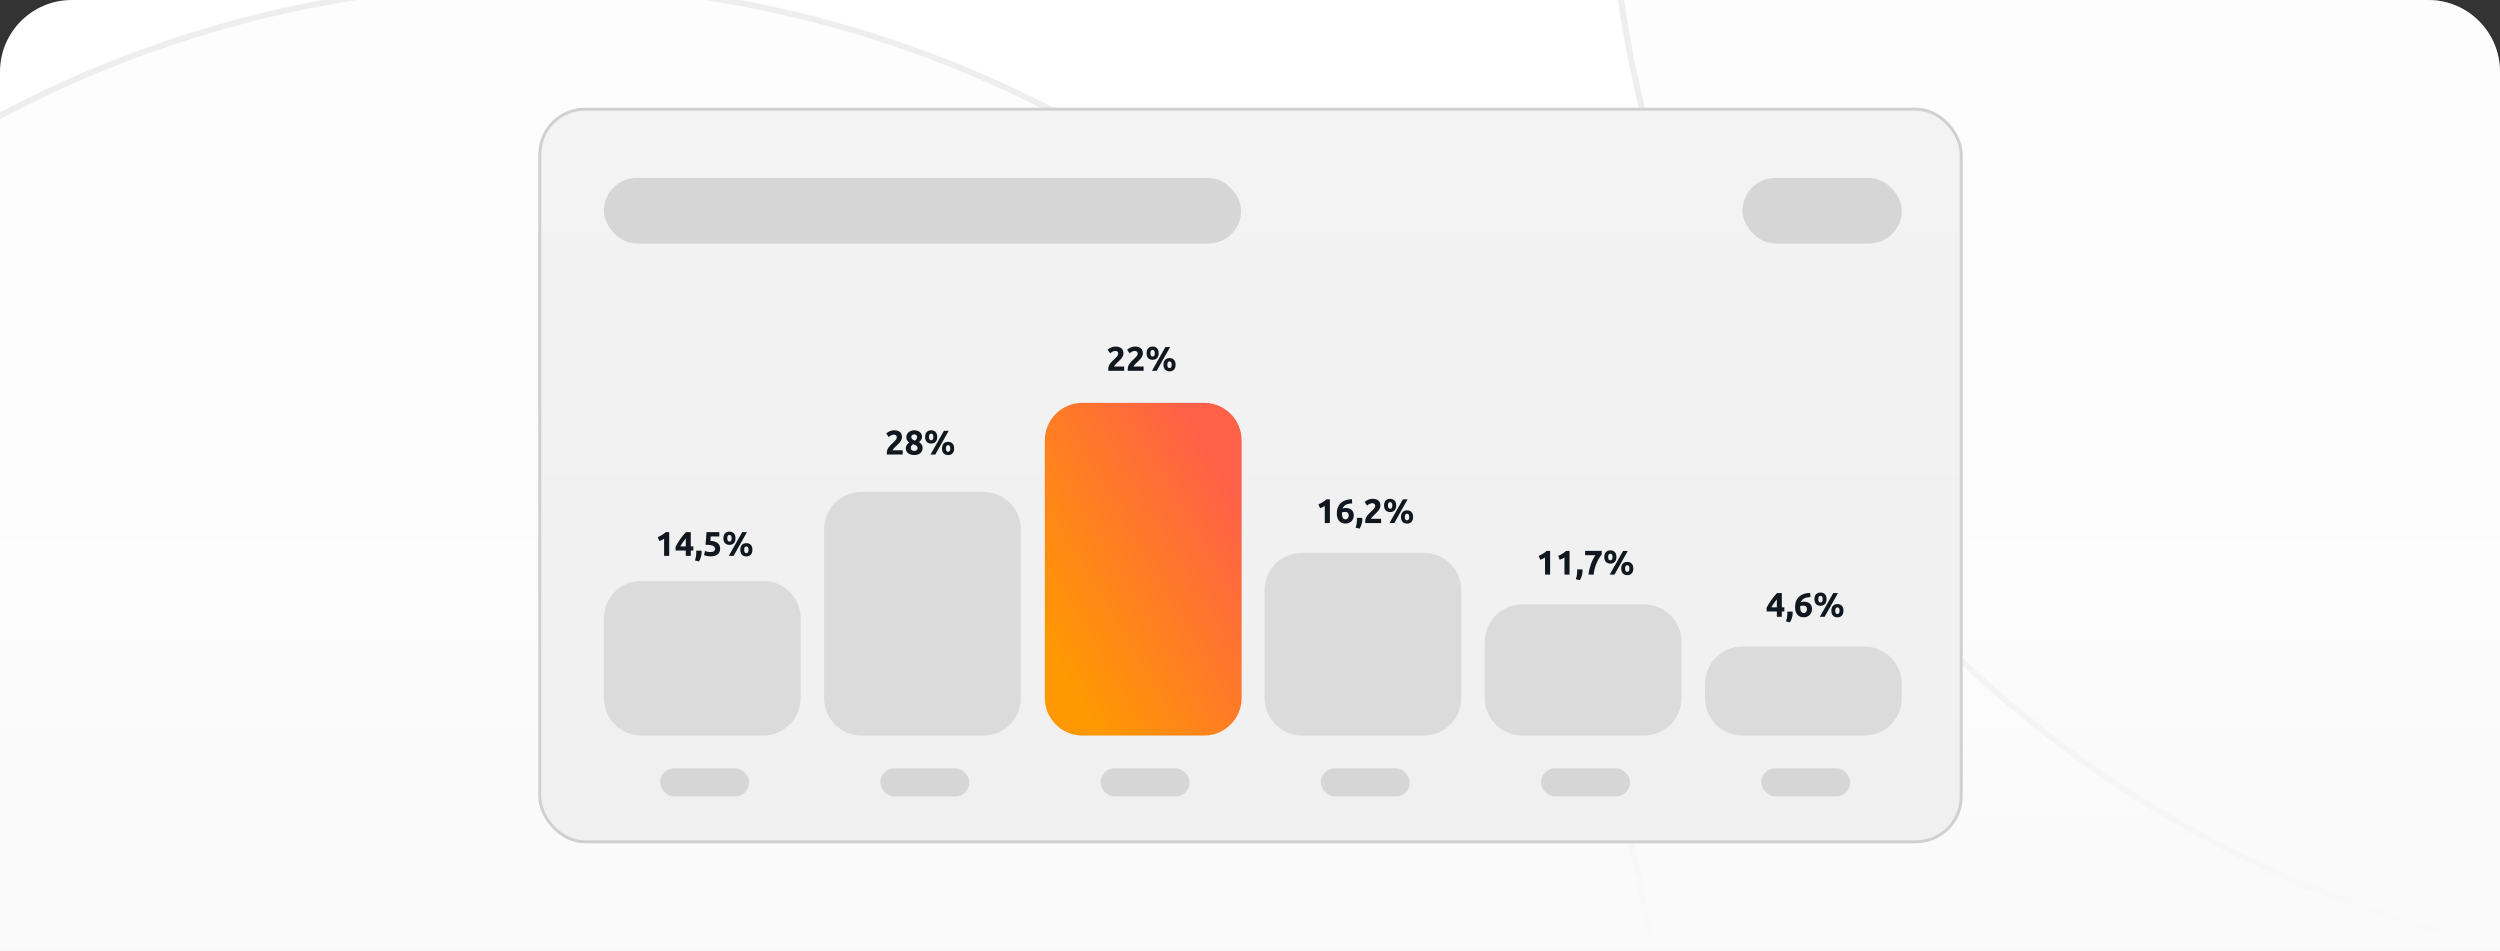 <svg width="418" height="159" viewBox="0 0 418 159" fill="none" xmlns="http://www.w3.org/2000/svg">
<rect x="0" y="0" width="418" height="159" fill="#333333" stroke="none"/>
<g clip-path="url(#clip0_100_433)">
<path d="M0 12C0 5.373 5.373 0 12 0H406C412.627 0 418 5.373 418 12V159H0V12Z" fill="white"/>
<circle cx="190" cy="190" r="189.5" transform="matrix(0.871 -0.491 -0.491 -0.871 386.415 232.004)" fill="url(#paint0_radial_100_433)" fill-opacity="0.3" stroke="#EEEEEE"/>
<circle cx="190" cy="190" r="189.5" transform="matrix(0.871 -0.491 -0.491 -0.871 16.622 445.504)" fill="url(#paint1_radial_100_433)" fill-opacity="0.3" stroke="#EEEEEE"/>
<rect y="67" width="418" height="92" fill="url(#paint2_linear_100_433)"/>
<rect x="90.25" y="18.25" width="237.666" height="122.5" rx="7.584" fill="url(#paint3_linear_100_433)" stroke="#D0D0D0" stroke-width="0.5"/>
<path d="M100.968 103.395C100.968 99.933 103.774 97.127 107.236 97.127H127.605C131.067 97.127 133.873 99.933 133.873 103.395V116.713C133.873 120.175 131.067 122.981 127.605 122.981H107.236C103.774 122.981 100.968 120.175 100.968 116.713V103.395Z" fill="#DBDBDB"/>
<path d="M137.79 88.51C137.79 85.048 140.596 82.242 144.057 82.242H164.427C167.888 82.242 170.694 85.048 170.694 88.51V116.714C170.694 120.175 167.888 122.981 164.427 122.981H144.057C140.596 122.981 137.79 120.175 137.79 116.714V88.51Z" fill="#DBDBDB"/>
<path d="M211.433 98.694C211.433 95.233 214.239 92.427 217.701 92.427H238.07C241.531 92.427 244.338 95.233 244.338 98.694V116.713C244.338 120.175 241.531 122.981 238.07 122.981H217.701C214.239 122.981 211.433 120.175 211.433 116.713V98.694Z" fill="#DBDBDB"/>
<path d="M248.255 107.312C248.255 103.851 251.061 101.044 254.522 101.044H274.892C278.353 101.044 281.159 103.85 281.159 107.312V116.713C281.159 120.175 278.353 122.981 274.892 122.981H254.522C251.061 122.981 248.255 120.175 248.255 116.713V107.312Z" fill="#DBDBDB"/>
<path d="M285.076 114.363C285.076 110.902 287.882 108.096 291.344 108.096H311.713C315.175 108.096 317.981 110.902 317.981 114.363V116.714C317.981 120.175 315.175 122.981 311.713 122.981H291.344C287.882 122.981 285.076 120.175 285.076 116.714V114.363Z" fill="#DBDBDB"/>
<path d="M174.694 73.624C174.694 70.162 177.5 67.356 180.962 67.356H201.331C204.793 67.356 207.599 70.162 207.599 73.624V116.713C207.599 120.175 204.793 122.981 201.331 122.981H180.962C177.5 122.981 174.694 120.175 174.694 116.713V73.624Z" fill="url(#paint4_linear_100_433)"/>
<path d="M109.987 89.801C110.097 89.755 110.212 89.703 110.33 89.646C110.452 89.585 110.57 89.52 110.685 89.452C110.799 89.379 110.908 89.305 111.011 89.228C111.118 89.148 111.213 89.064 111.297 88.977H111.892V92.942H111.039V90.087C110.925 90.163 110.797 90.234 110.656 90.299C110.515 90.36 110.378 90.413 110.244 90.459L109.987 89.801ZM114.664 90.018C114.515 90.213 114.357 90.424 114.189 90.653C114.021 90.882 113.88 91.117 113.765 91.357H114.664V90.018ZM115.499 88.977V91.357H115.923V92.055H115.499V92.942H114.664V92.055H112.953V91.432C113.037 91.264 113.142 91.075 113.268 90.865C113.393 90.651 113.533 90.434 113.685 90.213C113.842 89.988 114.006 89.768 114.177 89.555C114.349 89.341 114.521 89.148 114.692 88.977H115.499ZM117.298 92.073C117.306 92.164 117.31 92.229 117.31 92.267C117.314 92.305 117.315 92.338 117.315 92.364C117.315 92.479 117.304 92.601 117.281 92.731C117.262 92.856 117.233 92.984 117.195 93.114C117.157 93.244 117.109 93.374 117.052 93.503C116.995 93.633 116.93 93.757 116.858 93.875L116.188 93.709C116.276 93.457 116.337 93.221 116.371 93C116.406 92.778 116.423 92.595 116.423 92.45C116.423 92.427 116.421 92.399 116.417 92.364C116.417 92.326 116.415 92.288 116.411 92.25C116.411 92.212 116.409 92.176 116.406 92.141C116.406 92.107 116.406 92.084 116.406 92.073H117.298ZM119.559 91.775C119.559 91.664 119.534 91.567 119.485 91.483C119.435 91.395 119.349 91.323 119.227 91.266C119.105 91.209 118.941 91.165 118.735 91.134C118.529 91.103 118.27 91.088 117.957 91.088C117.999 90.734 118.033 90.373 118.06 90.007C118.087 89.641 118.108 89.297 118.123 88.977H120.269V89.692H118.838C118.831 89.829 118.821 89.963 118.81 90.093C118.802 90.219 118.792 90.329 118.781 90.424C119.338 90.463 119.748 90.594 120.011 90.819C120.278 91.041 120.412 91.35 120.412 91.746C120.412 91.93 120.379 92.099 120.315 92.256C120.25 92.412 120.152 92.547 120.023 92.662C119.893 92.776 119.729 92.866 119.531 92.931C119.336 92.996 119.107 93.028 118.844 93.028C118.741 93.028 118.632 93.021 118.518 93.005C118.407 92.994 118.298 92.977 118.192 92.954C118.089 92.935 117.995 92.914 117.911 92.891C117.827 92.868 117.762 92.845 117.717 92.822L117.871 92.118C117.966 92.16 118.092 92.202 118.249 92.244C118.405 92.282 118.592 92.302 118.81 92.302C119.073 92.302 119.264 92.25 119.382 92.147C119.5 92.04 119.559 91.916 119.559 91.775ZM122.978 89.995C122.978 90.354 122.886 90.629 122.703 90.819C122.52 91.01 122.274 91.106 121.965 91.106C121.656 91.106 121.41 91.01 121.227 90.819C121.043 90.629 120.952 90.354 120.952 89.995C120.952 89.637 121.043 89.362 121.227 89.171C121.41 88.981 121.656 88.885 121.965 88.885C122.274 88.885 122.52 88.981 122.703 89.171C122.886 89.362 122.978 89.637 122.978 89.995ZM122.331 89.995C122.331 89.801 122.297 89.66 122.228 89.572C122.159 89.484 122.072 89.44 121.965 89.44C121.854 89.44 121.764 89.484 121.696 89.572C121.631 89.66 121.598 89.801 121.598 89.995C121.598 90.19 121.631 90.333 121.696 90.424C121.764 90.512 121.854 90.556 121.965 90.556C122.072 90.556 122.159 90.512 122.228 90.424C122.297 90.333 122.331 90.19 122.331 89.995ZM124.093 88.977H124.889L122.651 92.942H121.856L124.093 88.977ZM125.805 91.924C125.805 92.282 125.713 92.557 125.53 92.748C125.347 92.939 125.101 93.034 124.792 93.034C124.483 93.034 124.237 92.939 124.053 92.748C123.87 92.557 123.779 92.282 123.779 91.924C123.779 91.565 123.87 91.29 124.053 91.1C124.237 90.909 124.483 90.814 124.792 90.814C125.101 90.814 125.347 90.909 125.53 91.1C125.713 91.29 125.805 91.565 125.805 91.924ZM125.158 91.924C125.158 91.729 125.124 91.588 125.055 91.5C124.986 91.413 124.898 91.369 124.792 91.369C124.681 91.369 124.591 91.413 124.523 91.5C124.458 91.588 124.425 91.729 124.425 91.924C124.425 92.118 124.458 92.261 124.523 92.353C124.591 92.441 124.681 92.485 124.792 92.485C124.898 92.485 124.986 92.441 125.055 92.353C125.124 92.261 125.158 92.118 125.158 91.924Z" fill="#10171F"/>
<path d="M150.813 73.076C150.813 73.221 150.784 73.36 150.727 73.493C150.67 73.627 150.595 73.757 150.504 73.883C150.412 74.005 150.309 74.123 150.195 74.237C150.08 74.352 149.968 74.461 149.857 74.564C149.8 74.617 149.737 74.678 149.668 74.747C149.603 74.812 149.541 74.878 149.48 74.947C149.418 75.016 149.363 75.081 149.314 75.142C149.268 75.199 149.239 75.246 149.228 75.285H150.933V76H148.289C148.282 75.958 148.278 75.905 148.278 75.84C148.278 75.775 148.278 75.729 148.278 75.702C148.278 75.519 148.306 75.351 148.364 75.199C148.425 75.046 148.503 74.905 148.598 74.775C148.694 74.642 148.8 74.518 148.919 74.403C149.041 74.289 149.161 74.174 149.279 74.06C149.371 73.972 149.457 73.89 149.537 73.814C149.617 73.734 149.687 73.658 149.748 73.585C149.81 73.509 149.857 73.434 149.892 73.362C149.926 73.286 149.943 73.209 149.943 73.133C149.943 72.965 149.895 72.847 149.8 72.778C149.705 72.71 149.586 72.675 149.445 72.675C149.342 72.675 149.245 72.692 149.153 72.727C149.066 72.757 148.984 72.795 148.907 72.841C148.835 72.883 148.772 72.927 148.718 72.973C148.665 73.015 148.625 73.049 148.598 73.076L148.175 72.481C148.343 72.324 148.537 72.196 148.758 72.097C148.984 71.994 149.224 71.943 149.48 71.943C149.712 71.943 149.913 71.969 150.08 72.023C150.248 72.076 150.386 72.153 150.492 72.252C150.603 72.347 150.683 72.465 150.733 72.606C150.786 72.744 150.813 72.9 150.813 73.076ZM154.26 74.896C154.26 75.067 154.229 75.226 154.168 75.371C154.111 75.512 154.023 75.636 153.905 75.743C153.787 75.849 153.638 75.933 153.459 75.994C153.283 76.052 153.079 76.08 152.846 76.08C152.579 76.08 152.356 76.044 152.177 75.971C152.001 75.895 151.858 75.802 151.748 75.691C151.641 75.58 151.565 75.46 151.519 75.331C151.473 75.197 151.45 75.075 151.45 74.964C151.45 74.85 151.465 74.745 151.496 74.65C151.526 74.554 151.568 74.468 151.622 74.392C151.675 74.312 151.734 74.239 151.799 74.174C151.868 74.11 151.94 74.049 152.017 73.991C151.853 73.858 151.731 73.726 151.65 73.597C151.574 73.467 151.536 73.301 151.536 73.099C151.536 72.946 151.566 72.799 151.628 72.658C151.692 72.517 151.782 72.395 151.896 72.292C152.011 72.185 152.148 72.101 152.308 72.04C152.473 71.975 152.654 71.943 152.852 71.943C153.085 71.943 153.283 71.977 153.447 72.046C153.615 72.111 153.752 72.195 153.859 72.297C153.966 72.4 154.042 72.517 154.088 72.647C154.138 72.772 154.163 72.898 154.163 73.024C154.163 73.207 154.113 73.379 154.014 73.539C153.918 73.696 153.798 73.82 153.653 73.911C153.871 74.052 154.025 74.201 154.117 74.358C154.212 74.51 154.26 74.689 154.26 74.896ZM152.28 74.93C152.28 74.976 152.289 75.027 152.308 75.084C152.331 75.138 152.366 75.187 152.411 75.233C152.457 75.279 152.516 75.317 152.589 75.348C152.661 75.378 152.749 75.393 152.852 75.393C153.051 75.393 153.195 75.346 153.287 75.25C153.379 75.155 153.424 75.048 153.424 74.93C153.424 74.842 153.403 74.764 153.361 74.695C153.323 74.627 153.27 74.567 153.201 74.518C153.133 74.465 153.051 74.419 152.955 74.38C152.864 74.339 152.764 74.3 152.658 74.266C152.551 74.346 152.461 74.44 152.389 74.546C152.316 74.653 152.28 74.781 152.28 74.93ZM153.339 73.047C153.339 73.005 153.329 72.961 153.31 72.916C153.295 72.866 153.266 72.82 153.224 72.778C153.186 72.736 153.136 72.702 153.075 72.675C153.014 72.645 152.94 72.629 152.852 72.629C152.768 72.629 152.696 72.643 152.635 72.669C152.574 72.696 152.522 72.732 152.48 72.778C152.442 72.82 152.413 72.866 152.394 72.916C152.375 72.965 152.366 73.013 152.366 73.059C152.366 73.181 152.41 73.295 152.497 73.402C152.589 73.509 152.743 73.6 152.961 73.677C153.083 73.6 153.176 73.513 153.241 73.413C153.306 73.314 153.339 73.192 153.339 73.047ZM156.705 73.053C156.705 73.412 156.614 73.686 156.431 73.877C156.248 74.068 156.002 74.163 155.693 74.163C155.384 74.163 155.137 74.068 154.954 73.877C154.771 73.686 154.68 73.412 154.68 73.053C154.68 72.694 154.771 72.42 154.954 72.229C155.137 72.038 155.384 71.943 155.693 71.943C156.002 71.943 156.248 72.038 156.431 72.229C156.614 72.42 156.705 72.694 156.705 73.053ZM156.059 73.053C156.059 72.858 156.024 72.717 155.956 72.629C155.887 72.542 155.799 72.498 155.693 72.498C155.582 72.498 155.492 72.542 155.424 72.629C155.359 72.717 155.326 72.858 155.326 73.053C155.326 73.248 155.359 73.391 155.424 73.482C155.492 73.57 155.582 73.614 155.693 73.614C155.799 73.614 155.887 73.57 155.956 73.482C156.024 73.391 156.059 73.248 156.059 73.053ZM157.821 72.034H158.617L156.379 76H155.584L157.821 72.034ZM159.532 74.981C159.532 75.34 159.441 75.615 159.258 75.805C159.075 75.996 158.828 76.092 158.519 76.092C158.21 76.092 157.964 75.996 157.781 75.805C157.598 75.615 157.507 75.34 157.507 74.981C157.507 74.623 157.598 74.348 157.781 74.157C157.964 73.967 158.21 73.871 158.519 73.871C158.828 73.871 159.075 73.967 159.258 74.157C159.441 74.348 159.532 74.623 159.532 74.981ZM158.886 74.981C158.886 74.787 158.851 74.646 158.783 74.558C158.714 74.47 158.626 74.426 158.519 74.426C158.409 74.426 158.319 74.47 158.251 74.558C158.186 74.646 158.153 74.787 158.153 74.981C158.153 75.176 158.186 75.319 158.251 75.411C158.319 75.498 158.409 75.542 158.519 75.542C158.626 75.542 158.714 75.498 158.783 75.411C158.851 75.319 158.886 75.176 158.886 74.981Z" fill="#10171F"/>
<path d="M187.838 59.076C187.838 59.221 187.81 59.36 187.753 59.493C187.695 59.627 187.621 59.757 187.529 59.883C187.438 60.005 187.335 60.123 187.22 60.237C187.106 60.352 186.993 60.461 186.883 60.564C186.825 60.617 186.763 60.678 186.694 60.747C186.629 60.812 186.566 60.878 186.505 60.947C186.444 61.016 186.389 61.081 186.339 61.142C186.293 61.199 186.265 61.246 186.253 61.285H187.959V62H185.315C185.307 61.958 185.303 61.905 185.303 61.84C185.303 61.775 185.303 61.729 185.303 61.702C185.303 61.519 185.332 61.351 185.389 61.199C185.45 61.046 185.528 60.905 185.624 60.775C185.719 60.642 185.826 60.518 185.944 60.403C186.066 60.289 186.186 60.175 186.305 60.06C186.396 59.972 186.482 59.89 186.562 59.814C186.642 59.734 186.713 59.658 186.774 59.585C186.835 59.509 186.883 59.434 186.917 59.362C186.951 59.286 186.969 59.209 186.969 59.133C186.969 58.965 186.921 58.847 186.825 58.778C186.73 58.71 186.612 58.675 186.471 58.675C186.368 58.675 186.27 58.692 186.179 58.727C186.091 58.757 186.009 58.795 185.933 58.841C185.86 58.883 185.797 58.927 185.744 58.973C185.691 59.015 185.65 59.049 185.624 59.076L185.2 58.481C185.368 58.324 185.563 58.196 185.784 58.097C186.009 57.994 186.249 57.943 186.505 57.943C186.738 57.943 186.938 57.969 187.106 58.023C187.274 58.076 187.411 58.153 187.518 58.252C187.629 58.347 187.709 58.465 187.758 58.606C187.812 58.744 187.838 58.9 187.838 59.076ZM191.091 59.076C191.091 59.221 191.062 59.36 191.005 59.493C190.948 59.627 190.873 59.757 190.782 59.883C190.69 60.005 190.587 60.123 190.473 60.237C190.358 60.352 190.246 60.461 190.135 60.564C190.078 60.617 190.015 60.678 189.946 60.747C189.881 60.812 189.819 60.878 189.757 60.947C189.696 61.016 189.641 61.081 189.592 61.142C189.546 61.199 189.517 61.246 189.506 61.285H191.211V62H188.567C188.56 61.958 188.556 61.905 188.556 61.84C188.556 61.775 188.556 61.729 188.556 61.702C188.556 61.519 188.584 61.351 188.642 61.199C188.703 61.046 188.781 60.905 188.876 60.775C188.972 60.642 189.078 60.518 189.197 60.403C189.319 60.289 189.439 60.175 189.557 60.06C189.649 59.972 189.735 59.89 189.815 59.814C189.895 59.734 189.965 59.658 190.026 59.585C190.087 59.509 190.135 59.434 190.169 59.362C190.204 59.286 190.221 59.209 190.221 59.133C190.221 58.965 190.173 58.847 190.078 58.778C189.983 58.71 189.864 58.675 189.723 58.675C189.62 58.675 189.523 58.692 189.431 58.727C189.344 58.757 189.262 58.795 189.185 58.841C189.113 58.883 189.05 58.927 188.996 58.973C188.943 59.015 188.903 59.049 188.876 59.076L188.453 58.481C188.621 58.324 188.815 58.196 189.036 58.097C189.262 57.994 189.502 57.943 189.757 57.943C189.99 57.943 190.19 57.969 190.358 58.023C190.526 58.076 190.664 58.153 190.77 58.252C190.881 58.347 190.961 58.465 191.011 58.606C191.064 58.744 191.091 58.9 191.091 59.076ZM193.731 59.053C193.731 59.411 193.639 59.686 193.456 59.877C193.273 60.068 193.027 60.163 192.718 60.163C192.409 60.163 192.163 60.068 191.98 59.877C191.797 59.686 191.705 59.411 191.705 59.053C191.705 58.694 191.797 58.42 191.98 58.229C192.163 58.038 192.409 57.943 192.718 57.943C193.027 57.943 193.273 58.038 193.456 58.229C193.639 58.42 193.731 58.694 193.731 59.053ZM193.084 59.053C193.084 58.858 193.05 58.717 192.981 58.629C192.913 58.542 192.825 58.498 192.718 58.498C192.607 58.498 192.518 58.542 192.449 58.629C192.384 58.717 192.352 58.858 192.352 59.053C192.352 59.248 192.384 59.391 192.449 59.482C192.518 59.57 192.607 59.614 192.718 59.614C192.825 59.614 192.913 59.57 192.981 59.482C193.05 59.391 193.084 59.248 193.084 59.053ZM194.847 58.034H195.642L193.405 62H192.609L194.847 58.034ZM196.558 60.981C196.558 61.34 196.466 61.615 196.283 61.805C196.1 61.996 195.854 62.092 195.545 62.092C195.236 62.092 194.99 61.996 194.807 61.805C194.624 61.615 194.532 61.34 194.532 60.981C194.532 60.623 194.624 60.348 194.807 60.157C194.99 59.967 195.236 59.871 195.545 59.871C195.854 59.871 196.1 59.967 196.283 60.157C196.466 60.348 196.558 60.623 196.558 60.981ZM195.911 60.981C195.911 60.787 195.877 60.646 195.808 60.558C195.74 60.47 195.652 60.426 195.545 60.426C195.434 60.426 195.345 60.47 195.276 60.558C195.211 60.646 195.179 60.787 195.179 60.981C195.179 61.176 195.211 61.319 195.276 61.411C195.345 61.498 195.434 61.542 195.545 61.542C195.652 61.542 195.74 61.498 195.808 61.411C195.877 61.319 195.911 61.176 195.911 60.981Z" fill="#10171F"/>
<path d="M220.451 84.317C220.562 84.271 220.677 84.22 220.795 84.162C220.917 84.101 221.035 84.036 221.15 83.968C221.264 83.895 221.373 83.821 221.476 83.745C221.583 83.665 221.678 83.581 221.762 83.493H222.357V87.459H221.504V84.603C221.39 84.679 221.262 84.75 221.121 84.815C220.98 84.876 220.843 84.929 220.709 84.975L220.451 84.317ZM224.871 85.593C224.787 85.593 224.698 85.601 224.602 85.616C224.507 85.631 224.433 85.652 224.379 85.679C224.379 85.694 224.377 85.717 224.373 85.748C224.373 85.778 224.373 85.805 224.373 85.828C224.373 85.965 224.383 86.095 224.402 86.217C224.421 86.339 224.454 86.446 224.499 86.537C224.545 86.629 224.606 86.701 224.682 86.755C224.759 86.804 224.854 86.829 224.969 86.829C225.064 86.829 225.144 86.81 225.209 86.772C225.278 86.73 225.333 86.678 225.375 86.617C225.421 86.556 225.453 86.49 225.472 86.417C225.495 86.341 225.507 86.268 225.507 86.2C225.507 86.005 225.457 85.856 225.358 85.753C225.262 85.646 225.1 85.593 224.871 85.593ZM224.98 84.929C225.228 84.929 225.438 84.963 225.61 85.032C225.785 85.097 225.928 85.187 226.039 85.301C226.149 85.416 226.229 85.549 226.279 85.702C226.329 85.854 226.353 86.016 226.353 86.188C226.353 86.341 226.325 86.497 226.268 86.657C226.214 86.818 226.13 86.963 226.016 87.092C225.905 87.222 225.762 87.329 225.587 87.413C225.415 87.497 225.211 87.539 224.974 87.539C224.497 87.539 224.135 87.388 223.887 87.087C223.639 86.785 223.515 86.369 223.515 85.839C223.515 85.457 223.574 85.12 223.692 84.826C223.811 84.532 223.979 84.286 224.196 84.088C224.417 83.886 224.682 83.733 224.991 83.63C225.304 83.523 225.655 83.468 226.044 83.464C226.052 83.582 226.06 83.699 226.067 83.813C226.075 83.924 226.083 84.04 226.09 84.162C225.896 84.166 225.713 84.185 225.541 84.22C225.373 84.25 225.218 84.3 225.077 84.368C224.94 84.437 224.82 84.527 224.717 84.637C224.614 84.744 224.534 84.876 224.476 85.032C224.56 84.994 224.646 84.967 224.734 84.952C224.822 84.937 224.904 84.929 224.98 84.929ZM227.763 86.589C227.771 86.68 227.775 86.745 227.775 86.783C227.779 86.821 227.78 86.854 227.78 86.88C227.78 86.995 227.769 87.117 227.746 87.247C227.727 87.373 227.698 87.501 227.66 87.63C227.622 87.76 227.574 87.89 227.517 88.019C227.46 88.149 227.395 88.273 227.323 88.391L226.653 88.225C226.741 87.974 226.802 87.737 226.836 87.516C226.871 87.294 226.888 87.111 226.888 86.966C226.888 86.944 226.886 86.915 226.882 86.88C226.882 86.842 226.88 86.804 226.876 86.766C226.876 86.728 226.874 86.692 226.871 86.657C226.871 86.623 226.871 86.6 226.871 86.589H227.763ZM230.802 84.534C230.802 84.679 230.774 84.819 230.717 84.952C230.659 85.086 230.585 85.215 230.493 85.341C230.402 85.463 230.299 85.582 230.184 85.696C230.07 85.81 229.957 85.919 229.847 86.022C229.79 86.076 229.727 86.137 229.658 86.205C229.593 86.27 229.53 86.337 229.469 86.406C229.408 86.474 229.353 86.539 229.303 86.6C229.257 86.657 229.229 86.705 229.217 86.743H230.923V87.459H228.279C228.271 87.416 228.267 87.363 228.267 87.298C228.267 87.233 228.267 87.188 228.267 87.161C228.267 86.978 228.296 86.81 228.353 86.657C228.414 86.505 228.492 86.364 228.588 86.234C228.683 86.1 228.79 85.976 228.908 85.862C229.03 85.748 229.151 85.633 229.269 85.519C229.36 85.431 229.446 85.349 229.526 85.272C229.606 85.192 229.677 85.116 229.738 85.044C229.799 84.967 229.847 84.893 229.881 84.82C229.915 84.744 229.933 84.668 229.933 84.591C229.933 84.424 229.885 84.305 229.79 84.237C229.694 84.168 229.576 84.134 229.435 84.134C229.332 84.134 229.234 84.151 229.143 84.185C229.055 84.216 228.973 84.254 228.897 84.3C228.824 84.342 228.761 84.385 228.708 84.431C228.655 84.473 228.615 84.508 228.588 84.534L228.164 83.939C228.332 83.783 228.527 83.655 228.748 83.556C228.973 83.453 229.213 83.401 229.469 83.401C229.702 83.401 229.902 83.428 230.07 83.481C230.238 83.535 230.375 83.611 230.482 83.71C230.593 83.806 230.673 83.924 230.722 84.065C230.776 84.202 230.802 84.359 230.802 84.534ZM233.443 84.511C233.443 84.87 233.351 85.145 233.168 85.335C232.985 85.526 232.739 85.622 232.43 85.622C232.121 85.622 231.875 85.526 231.691 85.335C231.508 85.145 231.417 84.87 231.417 84.511C231.417 84.153 231.508 83.878 231.691 83.687C231.875 83.497 232.121 83.401 232.43 83.401C232.739 83.401 232.985 83.497 233.168 83.687C233.351 83.878 233.443 84.153 233.443 84.511ZM232.796 84.511C232.796 84.317 232.762 84.176 232.693 84.088C232.624 84 232.537 83.956 232.43 83.956C232.319 83.956 232.229 84 232.161 84.088C232.096 84.176 232.063 84.317 232.063 84.511C232.063 84.706 232.096 84.849 232.161 84.941C232.229 85.028 232.319 85.072 232.43 85.072C232.537 85.072 232.624 85.028 232.693 84.941C232.762 84.849 232.796 84.706 232.796 84.511ZM234.558 83.493H235.354L233.116 87.459H232.321L234.558 83.493ZM236.269 86.44C236.269 86.799 236.178 87.073 235.995 87.264C235.812 87.455 235.566 87.55 235.257 87.55C234.948 87.55 234.702 87.455 234.518 87.264C234.335 87.073 234.244 86.799 234.244 86.44C234.244 86.081 234.335 85.807 234.518 85.616C234.702 85.425 234.948 85.33 235.257 85.33C235.566 85.33 235.812 85.425 235.995 85.616C236.178 85.807 236.269 86.081 236.269 86.44ZM235.623 86.44C235.623 86.245 235.589 86.104 235.52 86.016C235.451 85.929 235.363 85.885 235.257 85.885C235.146 85.885 235.056 85.929 234.988 86.016C234.923 86.104 234.89 86.245 234.89 86.44C234.89 86.635 234.923 86.778 234.988 86.869C235.056 86.957 235.146 87.001 235.257 87.001C235.363 87.001 235.451 86.957 235.52 86.869C235.589 86.778 235.623 86.635 235.623 86.44Z" fill="#10171F"/>
<path d="M257.273 92.934C257.384 92.889 257.498 92.837 257.616 92.78C257.739 92.719 257.857 92.654 257.971 92.585C258.086 92.513 258.194 92.439 258.297 92.362C258.404 92.282 258.5 92.198 258.584 92.111H259.179V96.076H258.326V93.221C258.212 93.297 258.084 93.368 257.943 93.432C257.802 93.493 257.664 93.547 257.531 93.593L257.273 92.934ZM260.526 92.934C260.636 92.889 260.751 92.837 260.869 92.78C260.991 92.719 261.109 92.654 261.224 92.585C261.338 92.513 261.447 92.439 261.55 92.362C261.657 92.282 261.752 92.198 261.836 92.111H262.431V96.076H261.579V93.221C261.464 93.297 261.336 93.368 261.195 93.432C261.054 93.493 260.917 93.547 260.783 93.593L260.526 92.934ZM264.585 95.206C264.593 95.298 264.596 95.363 264.596 95.401C264.6 95.439 264.602 95.472 264.602 95.498C264.602 95.613 264.591 95.735 264.568 95.864C264.549 95.99 264.52 96.118 264.482 96.248C264.444 96.378 264.396 96.507 264.339 96.637C264.282 96.767 264.217 96.891 264.144 97.009L263.475 96.843C263.562 96.591 263.624 96.355 263.658 96.133C263.692 95.912 263.709 95.729 263.709 95.584C263.709 95.561 263.707 95.532 263.704 95.498C263.704 95.46 263.702 95.422 263.698 95.384C263.698 95.346 263.696 95.309 263.692 95.275C263.692 95.241 263.692 95.218 263.692 95.206H264.585ZM265.598 96.076C265.621 95.798 265.669 95.508 265.741 95.206C265.814 94.905 265.902 94.609 266.005 94.319C266.111 94.029 266.23 93.757 266.359 93.501C266.489 93.242 266.621 93.018 266.754 92.832H265.032V92.105H267.807V92.723C267.685 92.856 267.55 93.041 267.401 93.278C267.256 93.514 267.117 93.783 266.983 94.085C266.853 94.382 266.739 94.703 266.64 95.046C266.544 95.389 266.485 95.733 266.462 96.076H265.598ZM270.264 93.129C270.264 93.488 270.173 93.762 269.99 93.953C269.806 94.144 269.56 94.239 269.251 94.239C268.942 94.239 268.696 94.144 268.513 93.953C268.33 93.762 268.238 93.488 268.238 93.129C268.238 92.77 268.33 92.496 268.513 92.305C268.696 92.114 268.942 92.019 269.251 92.019C269.56 92.019 269.806 92.114 269.99 92.305C270.173 92.496 270.264 92.77 270.264 93.129ZM269.618 93.129C269.618 92.934 269.583 92.793 269.515 92.706C269.446 92.618 269.358 92.574 269.251 92.574C269.141 92.574 269.051 92.618 268.982 92.706C268.918 92.793 268.885 92.934 268.885 93.129C268.885 93.324 268.918 93.467 268.982 93.558C269.051 93.646 269.141 93.69 269.251 93.69C269.358 93.69 269.446 93.646 269.515 93.558C269.583 93.467 269.618 93.324 269.618 93.129ZM271.38 92.111H272.176L269.938 96.076H269.143L271.38 92.111ZM273.091 95.058C273.091 95.416 273 95.691 272.816 95.882C272.633 96.072 272.387 96.168 272.078 96.168C271.769 96.168 271.523 96.072 271.34 95.882C271.157 95.691 271.065 95.416 271.065 95.058C271.065 94.699 271.157 94.424 271.34 94.234C271.523 94.043 271.769 93.947 272.078 93.947C272.387 93.947 272.633 94.043 272.816 94.234C273 94.424 273.091 94.699 273.091 95.058ZM272.445 95.058C272.445 94.863 272.41 94.722 272.341 94.634C272.273 94.546 272.185 94.502 272.078 94.502C271.968 94.502 271.878 94.546 271.809 94.634C271.744 94.722 271.712 94.863 271.712 95.058C271.712 95.252 271.744 95.395 271.809 95.487C271.878 95.575 271.968 95.618 272.078 95.618C272.185 95.618 272.273 95.575 272.341 95.487C272.41 95.395 272.445 95.252 272.445 95.058Z" fill="#10171F"/>
<path d="M297.087 100.203C296.938 100.398 296.78 100.61 296.612 100.838C296.444 101.067 296.303 101.302 296.188 101.542H297.087V100.203ZM297.922 99.162V101.542H298.346V102.24H297.922V103.127H297.087V102.24H295.376V101.617C295.46 101.449 295.565 101.26 295.69 101.05C295.816 100.837 295.956 100.619 296.108 100.398C296.265 100.173 296.429 99.953 296.6 99.74C296.772 99.526 296.944 99.333 297.115 99.162H297.922ZM299.721 102.258C299.729 102.349 299.733 102.414 299.733 102.452C299.736 102.49 299.738 102.523 299.738 102.549C299.738 102.664 299.727 102.786 299.704 102.916C299.685 103.042 299.656 103.169 299.618 103.299C299.58 103.429 299.532 103.559 299.475 103.688C299.418 103.818 299.353 103.942 299.28 104.06L298.611 103.894C298.699 103.642 298.76 103.406 298.794 103.185C298.828 102.963 298.846 102.78 298.846 102.635C298.846 102.612 298.844 102.584 298.84 102.549C298.84 102.511 298.838 102.473 298.834 102.435C298.834 102.397 298.832 102.361 298.828 102.326C298.828 102.292 298.828 102.269 298.828 102.258H299.721ZM301.49 101.262C301.406 101.262 301.316 101.27 301.221 101.285C301.126 101.3 301.051 101.321 300.998 101.348C300.998 101.363 300.996 101.386 300.992 101.416C300.992 101.447 300.992 101.474 300.992 101.497C300.992 101.634 301.002 101.764 301.021 101.886C301.04 102.008 301.072 102.115 301.118 102.206C301.164 102.298 301.225 102.37 301.301 102.424C301.377 102.473 301.473 102.498 301.587 102.498C301.683 102.498 301.763 102.479 301.828 102.441C301.896 102.399 301.952 102.347 301.994 102.286C302.039 102.225 302.072 102.158 302.091 102.086C302.114 102.01 302.125 101.937 302.125 101.868C302.125 101.674 302.076 101.525 301.976 101.422C301.881 101.315 301.719 101.262 301.49 101.262ZM301.599 100.598C301.847 100.598 302.056 100.632 302.228 100.701C302.404 100.766 302.547 100.856 302.657 100.97C302.768 101.085 302.848 101.218 302.898 101.371C302.947 101.523 302.972 101.685 302.972 101.857C302.972 102.01 302.943 102.166 302.886 102.326C302.833 102.487 302.749 102.631 302.634 102.761C302.524 102.891 302.381 102.998 302.205 103.082C302.034 103.166 301.829 103.208 301.593 103.208C301.116 103.208 300.754 103.057 300.506 102.755C300.258 102.454 300.134 102.038 300.134 101.508C300.134 101.126 300.193 100.789 300.311 100.495C300.429 100.201 300.597 99.955 300.815 99.757C301.036 99.555 301.301 99.402 301.61 99.299C301.923 99.192 302.274 99.137 302.663 99.133C302.671 99.251 302.678 99.368 302.686 99.482C302.694 99.593 302.701 99.709 302.709 99.831C302.514 99.835 302.331 99.854 302.159 99.888C301.992 99.919 301.837 99.969 301.696 100.037C301.559 100.106 301.438 100.196 301.335 100.306C301.232 100.413 301.152 100.545 301.095 100.701C301.179 100.663 301.265 100.636 301.353 100.621C301.44 100.606 301.522 100.598 301.599 100.598ZM305.4 100.18C305.4 100.539 305.309 100.814 305.126 101.004C304.943 101.195 304.697 101.291 304.388 101.291C304.079 101.291 303.832 101.195 303.649 101.004C303.466 100.814 303.375 100.539 303.375 100.18C303.375 99.822 303.466 99.547 303.649 99.356C303.832 99.166 304.079 99.07 304.388 99.07C304.697 99.07 304.943 99.166 305.126 99.356C305.309 99.547 305.4 99.822 305.4 100.18ZM304.754 100.18C304.754 99.986 304.719 99.845 304.651 99.757C304.582 99.669 304.494 99.625 304.388 99.625C304.277 99.625 304.187 99.669 304.119 99.757C304.054 99.845 304.021 99.986 304.021 100.18C304.021 100.375 304.054 100.518 304.119 100.61C304.187 100.697 304.277 100.741 304.388 100.741C304.494 100.741 304.582 100.697 304.651 100.61C304.719 100.518 304.754 100.375 304.754 100.18ZM306.516 99.162H307.312L305.074 103.127H304.279L306.516 99.162ZM308.227 102.109C308.227 102.467 308.136 102.742 307.953 102.933C307.77 103.124 307.524 103.219 307.214 103.219C306.905 103.219 306.659 103.124 306.476 102.933C306.293 102.742 306.202 102.467 306.202 102.109C306.202 101.75 306.293 101.476 306.476 101.285C306.659 101.094 306.905 100.999 307.214 100.999C307.524 100.999 307.77 101.094 307.953 101.285C308.136 101.476 308.227 101.75 308.227 102.109ZM307.581 102.109C307.581 101.914 307.546 101.773 307.478 101.685C307.409 101.598 307.321 101.554 307.214 101.554C307.104 101.554 307.014 101.598 306.946 101.685C306.881 101.773 306.848 101.914 306.848 102.109C306.848 102.303 306.881 102.446 306.946 102.538C307.014 102.626 307.104 102.67 307.214 102.67C307.321 102.67 307.409 102.626 307.478 102.538C307.546 102.446 307.581 102.303 307.581 102.109Z" fill="#10171F"/>
<rect x="110.369" y="128.465" width="14.885" height="4.701" rx="2.35" fill="#D6D6D6"/>
<rect x="147.191" y="128.465" width="14.885" height="4.701" rx="2.35" fill="#D6D6D6"/>
<rect x="184.013" y="128.465" width="14.885" height="4.701" rx="2.35" fill="#D6D6D6"/>
<rect x="220.834" y="128.465" width="14.885" height="4.701" rx="2.35" fill="#D6D6D6"/>
<rect x="257.656" y="128.465" width="14.885" height="4.701" rx="2.35" fill="#D6D6D6"/>
<rect x="294.478" y="128.465" width="14.885" height="4.701" rx="2.35" fill="#D6D6D6"/>
<rect x="291.344" y="29.752" width="26.637" height="10.968" rx="5.484" fill="#D6D6D6"/>
<rect x="100.968" y="29.752" width="106.548" height="10.968" rx="5.484" fill="#D6D6D6"/>
</g>
<defs>
<radialGradient id="paint0_radial_100_433" cx="0" cy="0" r="1" gradientUnits="userSpaceOnUse" gradientTransform="translate(190 190) rotate(90) scale(190)">
<stop stop-color="#F9F9F9"/>
<stop offset="1" stop-color="#F9F9F9"/>
</radialGradient>
<radialGradient id="paint1_radial_100_433" cx="0" cy="0" r="1" gradientUnits="userSpaceOnUse" gradientTransform="translate(190 190) rotate(90) scale(190)">
<stop stop-color="#F9F9F9"/>
<stop offset="1" stop-color="#F9F9F9"/>
</radialGradient>
<linearGradient id="paint2_linear_100_433" x1="209" y1="67" x2="209" y2="159" gradientUnits="userSpaceOnUse">
<stop stop-color="#F9F9F9" stop-opacity="0"/>
<stop offset="1" stop-color="#F9F9F9"/>
</linearGradient>
<linearGradient id="paint3_linear_100_433" x1="209.083" y1="18" x2="209.083" y2="141" gradientUnits="userSpaceOnUse">
<stop stop-color="#F3F3F3"/>
<stop offset="1" stop-color="#F0F0F0"/>
</linearGradient>
<linearGradient id="paint4_linear_100_433" x1="203.798" y1="77.254" x2="169.322" y2="97.648" gradientUnits="userSpaceOnUse">
<stop stop-color="#FF6048"/>
<stop offset="1" stop-color="#FF9802"/>
</linearGradient>
<clipPath id="clip0_100_433">
<path d="M0 12C0 5.373 5.373 0 12 0H406C412.627 0 418 5.373 418 12V159H0V12Z" fill="white"/>
</clipPath>
</defs>
</svg>
